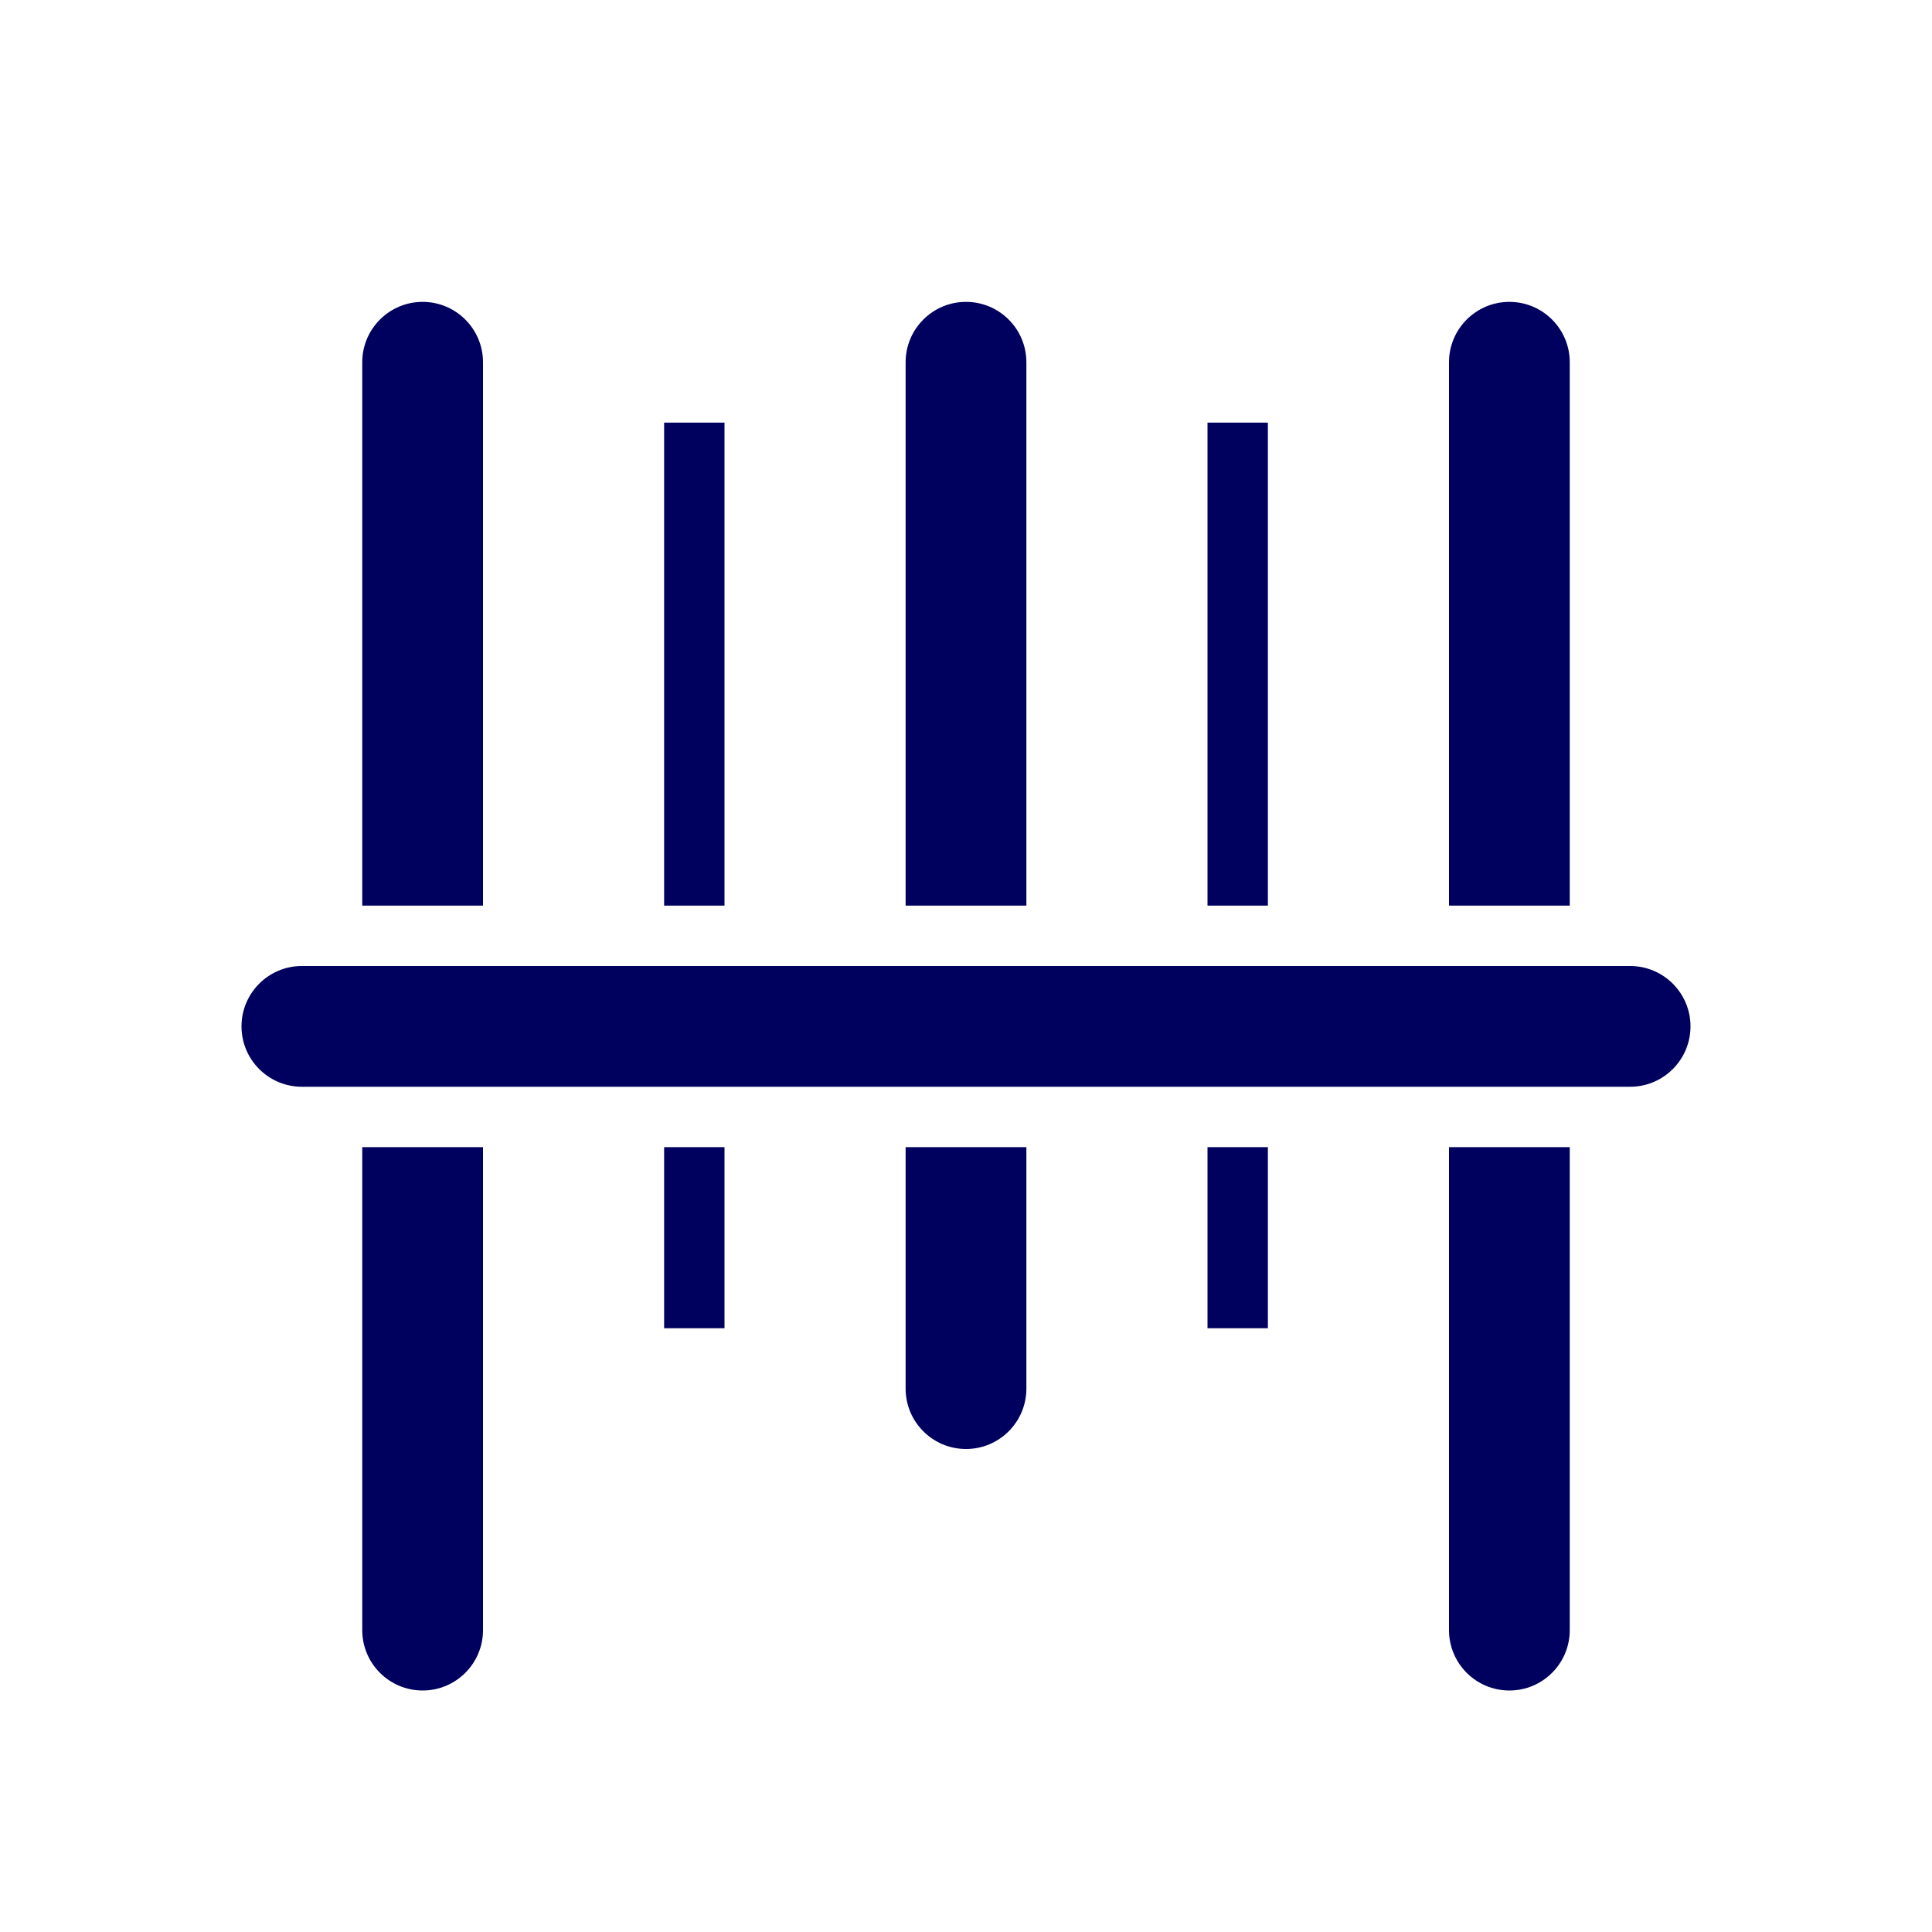 <svg width="32" height="32" viewBox="0 0 32 32" fill="none" xmlns="http://www.w3.org/2000/svg">
<path fill-rule="evenodd" clip-rule="evenodd" d="M8 13V15H6V6C6 5.448 6.448 5 7 5C7.552 5 8 5.448 8 6V13ZM11 7V15H12V7H11ZM17 15V13V6C17 5.448 16.552 5 16 5C15.448 5 15 5.448 15 6V15H17ZM20 7V15H21V7H20ZM26 15V13V6C26 5.448 25.552 5 25 5C24.448 5 24 5.448 24 6V15H26ZM8 19V27C8 27.552 7.552 28 7 28C6.448 28 6 27.552 6 27V19H8ZM11 22V19H12V22H11ZM15 21V19H17V23C17 23.552 16.552 24 16 24C15.448 24 15 23.552 15 23V21ZM20 22V19H21V22H20ZM26 27C26 27.552 25.552 28 25 28C24.448 28 24 27.552 24 27V19H26V27ZM28 17C28 16.448 27.552 16 27 16H5C4.448 16 4 16.448 4 17C4 17.552 4.448 18 5 18H27C27.552 18 28 17.552 28 17Z" fill="#00005E"/>
</svg>
